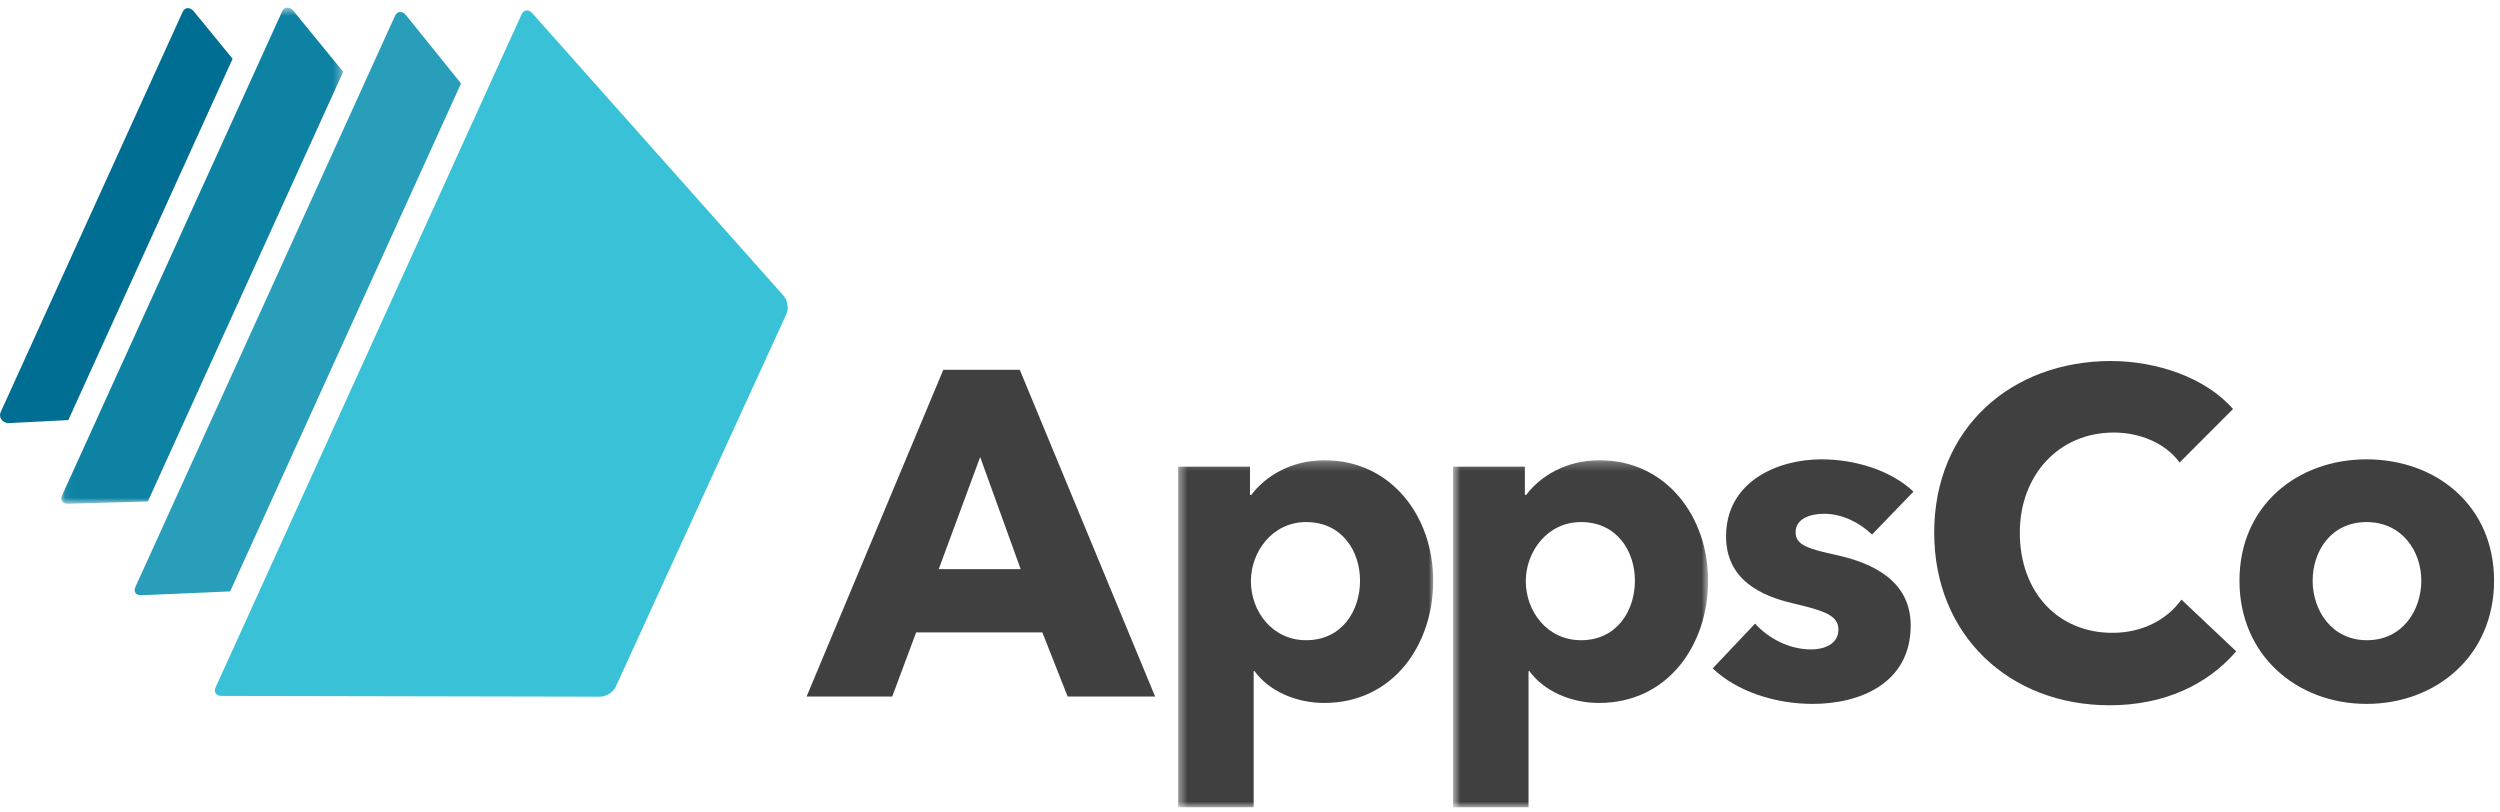 <?xml version="1.0" encoding="UTF-8"?>
<svg width="280px" height="91px" viewBox="0 0 280 91" version="1.1" xmlns="http://www.w3.org/2000/svg" xmlns:xlink="http://www.w3.org/1999/xlink">
    <!-- Generator: Sketch 51.3 (57544) - http://www.bohemiancoding.com/sketch -->
    <title>Group 24</title>
    <desc>Created with Sketch.</desc>
    <defs>
        <polygon id="path-1" points="0.072 0.585 31.65 0.585 31.65 56.155 0.072 56.155"></polygon>
        <polygon id="path-3" points="0.439 0.253 29.006 0.253 29.006 39.121 0.439 39.121"></polygon>
        <polygon id="path-5" points="0.679 0.253 29.247 0.253 29.247 39.121 0.679 39.121"></polygon>
    </defs>
    <g id="Page-1" stroke="none" stroke-width="1" fill="none" fill-rule="evenodd">
        <g id="AppsCo" transform="translate(-99, -736)">
            <g id="Group-24" transform="translate(99, 736)">
                <path d="M59.667,1.537 C59.236,1.013 58.678,1.035 58.421,1.601 L24.153,76.977 C23.894,77.54 24.224,77.969 24.902,77.942 L67.245,78.028 C67.929,78.002 68.695,77.516 68.948,76.948 L88.096,35.128 C88.355,34.567 88.212,33.667 87.782,33.145 L59.667,1.537 Z" id="Fill-1" fill="#39C1D7"></path>
                <path d="M7.652,47.049 L26.051,6.582 L21.697,1.263 C21.261,0.758 20.696,0.795 20.448,1.352 L0.079,46.148 C-0.173,46.702 0.2,47.273 0.861,47.395 L7.652,47.049 Z" id="Fill-3" fill="#006D92"></path>
                <g id="Group-7" transform="translate(6.788, 0.265)">
                    <mask id="mask-2" fill="white">
                        <use xlink:href="#path-1"></use>
                    </mask>
                    <g id="Clip-6"></g>
                    <path d="M24.809,1.018 L0.163,55.225 C-0.089,55.77 0.194,56.178 0.843,56.154 L9.769,55.898 L31.65,7.773 L26.061,0.939 C25.624,0.434 25.067,0.477 24.809,1.018" id="Fill-5" fill="#0D82A3" mask="url(#mask-2)"></path>
                </g>
                <path d="M44.245,1.767 L15.169,65.727 C14.917,66.28 15.204,66.687 15.87,66.666 L25.773,66.238 L51.634,9.349 L45.477,1.703 C45.051,1.19 44.497,1.221 44.245,1.767" id="Fill-8" fill="#289EBB"></path>
                <path d="M109.779,51.186 L105.136,63.745 L114.315,63.745 L109.779,51.186 Z M119.576,78.012 L116.741,70.825 L102.61,70.825 L99.928,78.012 L90.338,78.012 L105.652,41.415 L114.214,41.415 L129.374,78.012 L119.576,78.012 Z" id="Fill-10" fill="#404041"></path>
                <g id="Group-14" transform="translate(131.515, 51.293)">
                    <mask id="mask-4" fill="white">
                        <use xlink:href="#path-3"></use>
                    </mask>
                    <g id="Clip-13"></g>
                    <path d="M14.775,7.179 C10.958,7.179 8.585,10.54 8.585,13.794 C8.585,17.154 10.958,20.411 14.775,20.411 C18.796,20.411 20.808,17.104 20.808,13.743 C20.808,10.438 18.796,7.179 14.775,7.179 M16.784,27.438 C13.639,27.438 10.597,26.098 8.997,23.875 L8.895,23.875 L8.895,39.122 L0.439,39.122 L0.439,0.975 L8.483,0.975 L8.483,4.131 L8.637,4.131 C10.184,2.062 13.071,0.253 16.836,0.253 C24.313,0.253 29.006,6.56 29.006,13.743 C29.006,20.929 24.52,27.438 16.784,27.438" id="Fill-12" fill="#404041" mask="url(#mask-4)"></path>
                </g>
                <g id="Group-17" transform="translate(162.061, 51.293)">
                    <mask id="mask-6" fill="white">
                        <use xlink:href="#path-5"></use>
                    </mask>
                    <g id="Clip-16"></g>
                    <path d="M15.014,7.179 C11.198,7.179 8.827,10.54 8.827,13.794 C8.827,17.154 11.198,20.411 15.014,20.411 C19.037,20.411 21.048,17.104 21.048,13.743 C21.048,10.438 19.037,7.179 15.014,7.179 M17.023,27.438 C13.879,27.438 10.838,26.098 9.239,23.875 L9.135,23.875 L9.135,39.122 L0.679,39.122 L0.679,0.975 L8.724,0.975 L8.724,4.131 L8.878,4.131 C10.426,2.062 13.313,0.253 17.078,0.253 C24.555,0.253 29.247,6.56 29.247,13.743 C29.247,20.929 24.76,27.438 17.023,27.438" id="Fill-15" fill="#404041" mask="url(#mask-6)"></path>
                </g>
                <path d="M209.667,59.869 C208.326,58.575 206.366,57.543 204.303,57.543 C202.705,57.543 201.107,58.111 201.107,59.608 C201.107,61.057 202.5,61.47 205.798,62.191 C209.718,63.072 213.998,65.037 213.998,70.05 C213.998,76.564 208.273,78.837 203.015,78.837 C198.838,78.837 194.506,77.443 191.823,74.858 L196.568,69.843 C198.063,71.5 200.384,72.737 202.859,72.737 C204.251,72.737 205.902,72.171 205.902,70.514 C205.902,68.912 204.303,68.397 200.798,67.57 C197.238,66.743 193.319,64.936 193.319,60.074 C193.319,53.925 199.096,51.445 203.993,51.445 C207.81,51.445 211.779,52.684 214.308,55.061 L209.667,59.869 Z" id="Fill-18" fill="#404041"></path>
                <path d="M236.276,78.99 C225.033,78.99 216.63,71.138 216.63,59.659 C216.63,47.927 225.295,40.434 236.429,40.434 C241.535,40.434 247.052,42.294 250.096,45.809 L244.114,51.803 C242.463,49.531 239.524,48.444 236.739,48.444 C230.603,48.444 226.219,53.202 226.219,59.659 C226.219,66.329 230.501,70.877 236.586,70.877 C240.039,70.877 242.772,69.329 244.32,67.154 L250.456,72.947 C247.259,76.666 242.413,78.99 236.276,78.99" id="Fill-20" fill="#404041"></path>
                <path d="M265.052,58.472 C261.079,58.472 259.017,61.731 259.017,65.036 C259.017,68.345 261.132,71.704 265.102,71.704 C269.074,71.704 271.187,68.345 271.187,65.036 C271.187,61.731 269.021,58.472 265.052,58.472 M265.052,78.836 C257.316,78.836 250.82,73.461 250.82,65.036 C250.82,56.612 257.316,51.445 265.052,51.445 C272.837,51.445 279.335,56.612 279.335,65.036 C279.335,73.461 272.837,78.836 265.052,78.836" id="Fill-22" fill="#404041"></path>
            </g>
        </g>
    </g>
</svg>